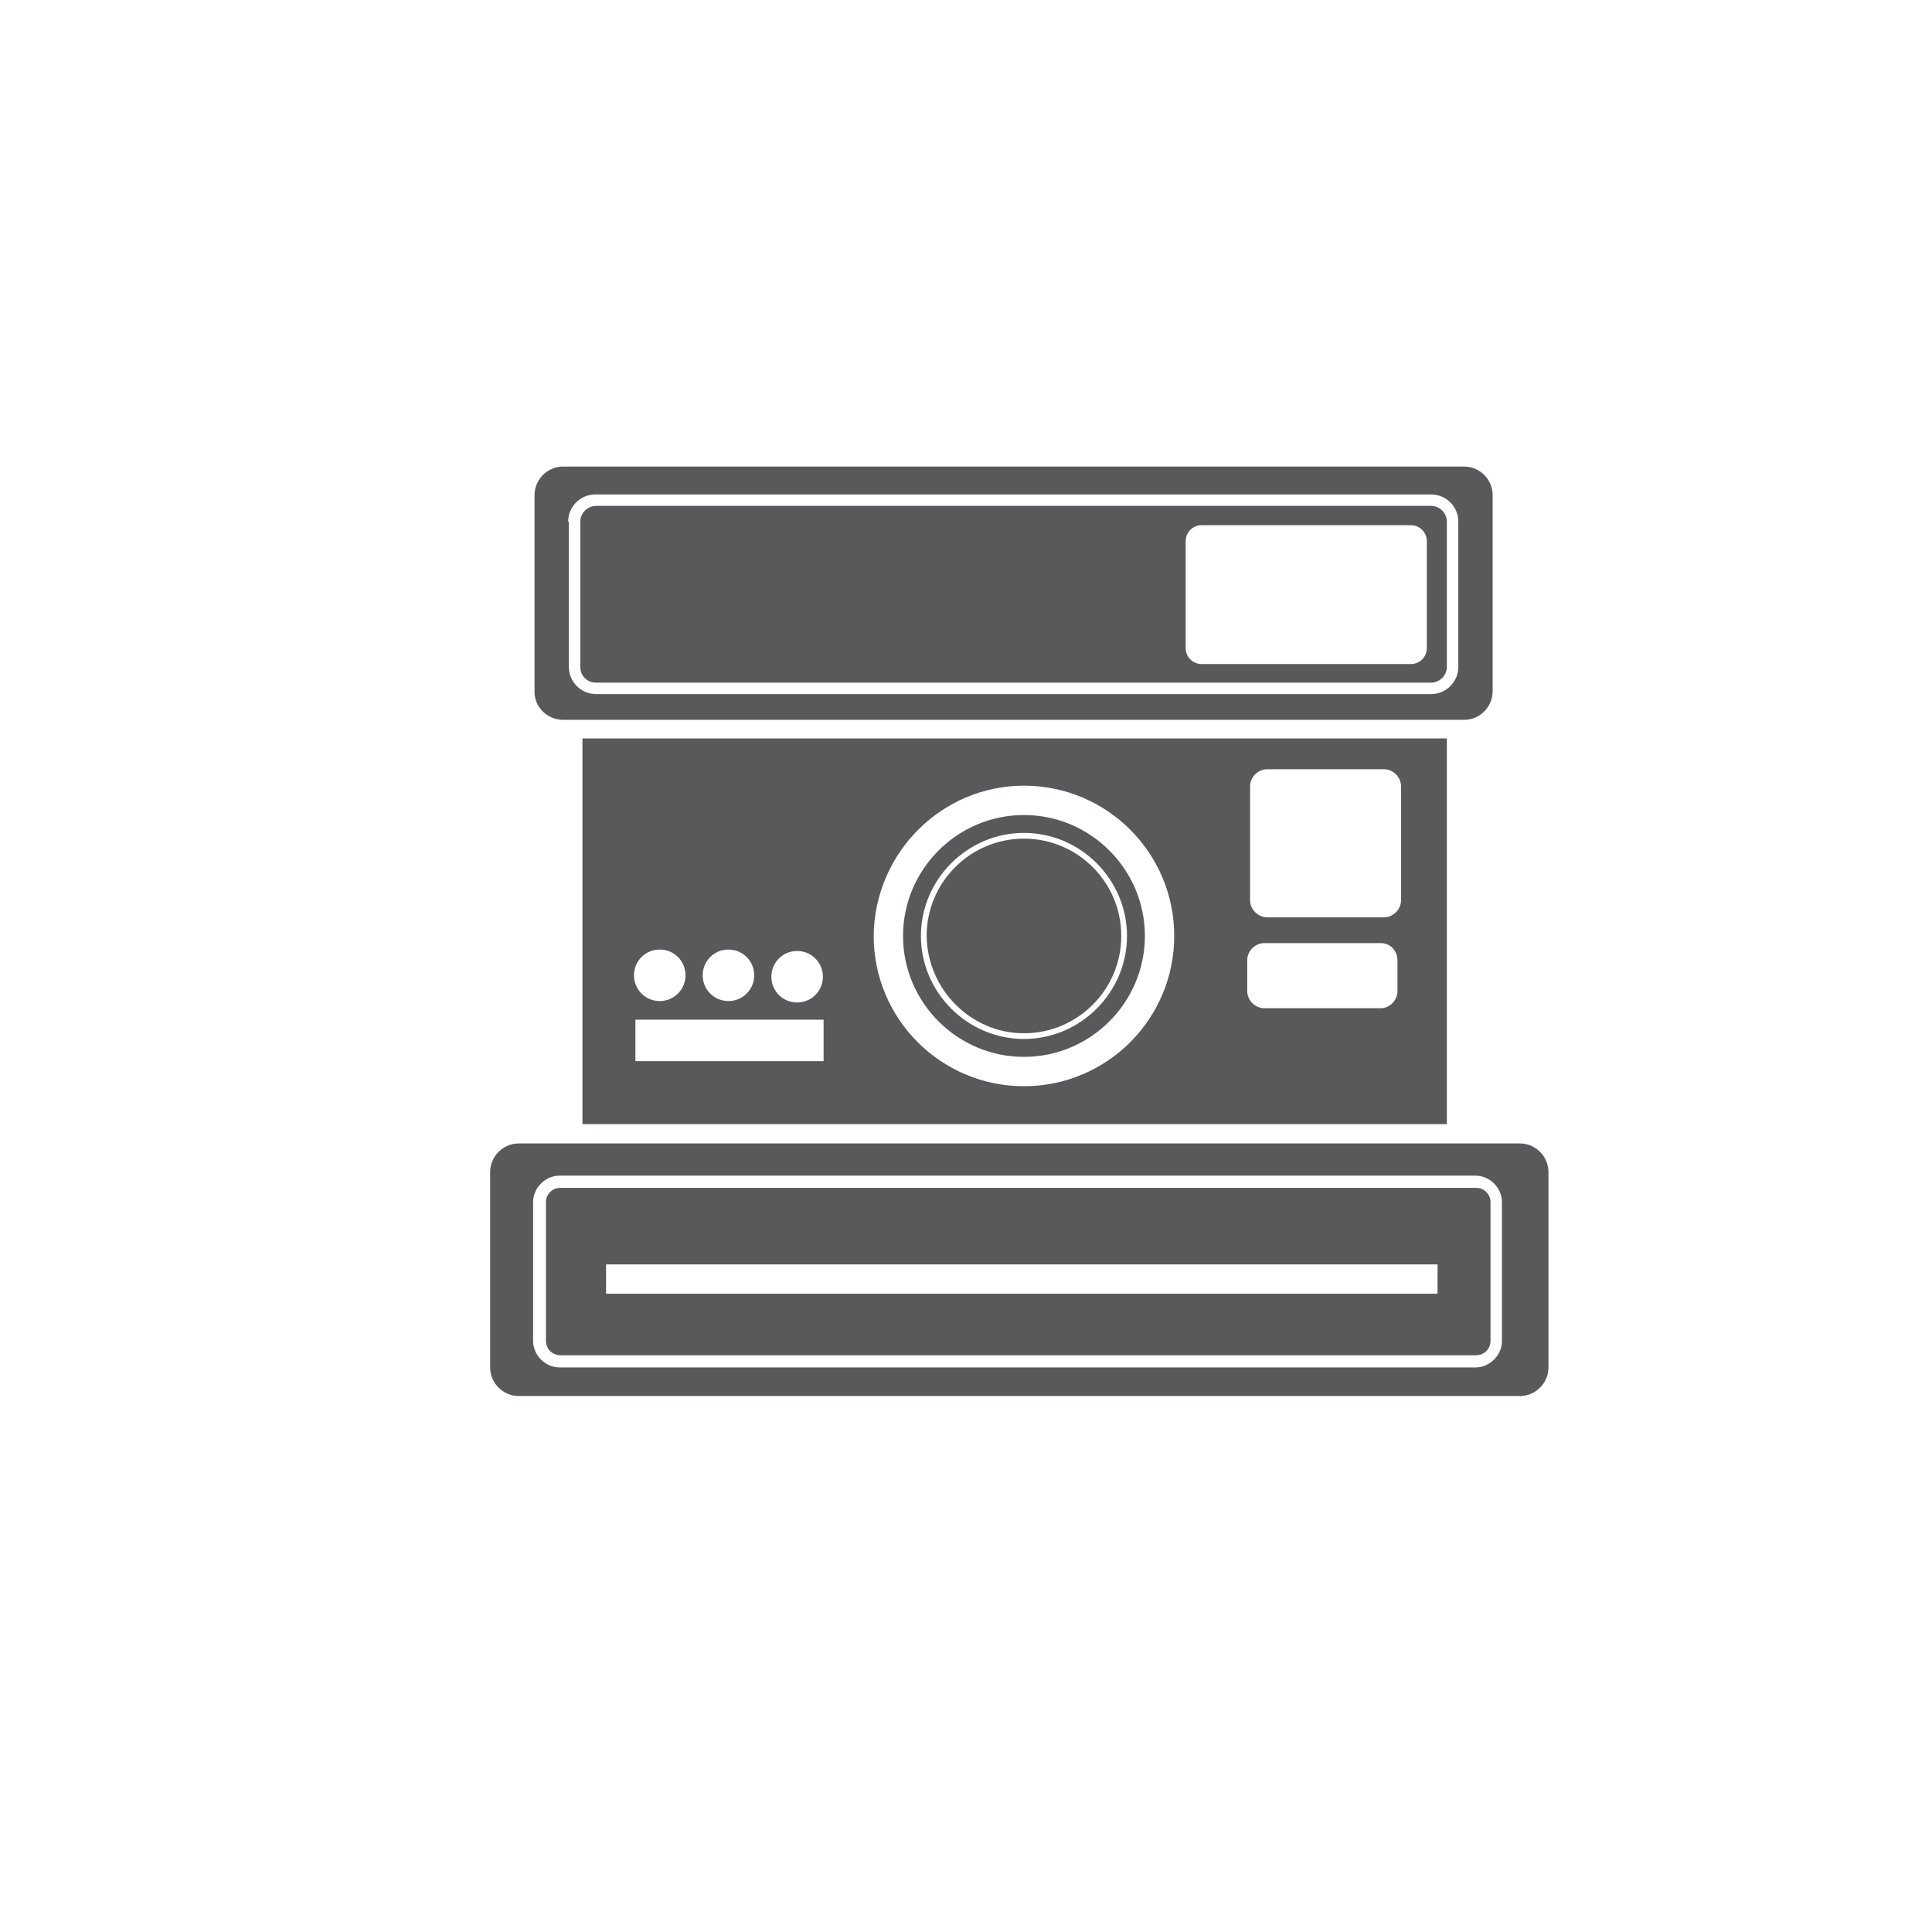<?xml version="1.0" encoding="utf-8"?>
<!-- Generator: Adobe Illustrator 18.1.1, SVG Export Plug-In . SVG Version: 6.00 Build 0)  -->
<svg version="1.1" id="Слой_1" xmlns="http://www.w3.org/2000/svg" xmlns:xlink="http://www.w3.org/1999/xlink" x="0px" y="0px"
	 viewBox="0 0 270 270" enable-background="new 0 0 270 270" xml:space="preserve">
<g>
	<path fill-rule="evenodd" clip-rule="evenodd" fill="#58595B" d="M206.3,166h-128c-1.1,0-2,0.9-2,2v19.4c0,1.1,0.9,2,2,2h128
		c1.1,0,2-0.9,2-2V168C208.3,166.9,207.4,166,206.3,166z M200.9,180.8H84.7v-4.1h116.2V180.8z"/>
	<path fill-rule="evenodd" clip-rule="evenodd" fill="#58595B" d="M212.4,159.8H72.5c-2.2,0-4,1.8-4,4v27.3c0,2.2,1.8,4,4,4h139.9
		c2.2,0,4-1.8,4-4v-27.3C216.4,161.6,214.6,159.8,212.4,159.8z M209.9,187.4c0,2-1.7,3.7-3.7,3.7h-128c-2,0-3.7-1.7-3.7-3.7V168
		c0-2,1.7-3.7,3.7-3.7h128c2,0,3.7,1.7,3.7,3.7V187.4z"/>
	<path fill-rule="evenodd" clip-rule="evenodd" fill="#58595B" d="M83.3,95.4H200c1.2,0,2.2-1,2.2-2.2V72.9c0-1.2-1-2.2-2.2-2.2
		H83.3c-1.2,0-2.2,1-2.2,2.2v20.3C81.1,94.5,82.1,95.4,83.3,95.4z M165.7,75.6c0-1.2,1-2.2,2.2-2.2h29.3c1.2,0,2.2,1,2.2,2.2v15
		c0,1.2-1,2.2-2.2,2.2h-29.3c-1.2,0-2.2-1-2.2-2.2V75.6z"/>
	<path fill-rule="evenodd" clip-rule="evenodd" fill="#58595B" d="M78.7,100.6h125.9c2.2,0,4-1.8,4-4V69.2c0-2.2-1.8-4-4-4H78.7
		c-2.2,0-4,1.8-4,4v27.3C74.6,98.8,76.5,100.6,78.7,100.6z M79.4,72.9c0-2.1,1.7-3.8,3.8-3.8H200c2.1,0,3.8,1.7,3.8,3.8v20.3
		c0,2.1-1.7,3.8-3.8,3.8H83.3c-2.1,0-3.8-1.7-3.8-3.8V72.9z"/>
	<path fill-rule="evenodd" clip-rule="evenodd" fill="#58595B" d="M143.1,147.7c9.3,0,16.9-7.6,16.9-16.9s-7.6-16.9-16.9-16.9
		c-9.3,0-16.9,7.6-16.9,16.9S133.8,147.7,143.1,147.7z M143.1,116.4c7.9,0,14.4,6.5,14.4,14.4c0,7.9-6.5,14.4-14.4,14.4
		c-7.9,0-14.4-6.5-14.4-14.4C128.7,122.9,135.2,116.4,143.1,116.4z"/>
	<path fill-rule="evenodd" clip-rule="evenodd" fill="#58595B" d="M143.1,144.4c7.5,0,13.6-6.1,13.6-13.6c0-7.5-6.1-13.6-13.6-13.6
		c-7.5,0-13.6,6.1-13.6,13.6C129.6,138.3,135.7,144.4,143.1,144.4z"/>
	<path fill-rule="evenodd" clip-rule="evenodd" fill="#58595B" d="M202.2,157.1v-53.9H81.4v53.9H202.2z M174.7,109.9
		c0-1.3,1.1-2.4,2.4-2.4h16.3c1.3,0,2.4,1.1,2.4,2.4v15.9c0,1.3-1.1,2.4-2.4,2.4h-16.3c-1.3,0-2.4-1.1-2.4-2.4V109.9z M174.3,134.2
		c0-1.3,1.1-2.4,2.4-2.4H193c1.3,0,2.3,1.1,2.3,2.4v4.3c0,1.3-1.1,2.4-2.3,2.4h-16.3c-1.3,0-2.4-1.1-2.4-2.4V134.2z M143.1,109.8
		c11.6,0,21,9.4,21,21c0,11.6-9.4,21-21,21c-11.6,0-21-9.4-21-21C122.2,119.2,131.6,109.8,143.1,109.8z M115.2,148.3H88.8v-5.8h26.3
		V148.3z M111.4,132.9c2,0,3.6,1.6,3.6,3.6c0,2-1.6,3.6-3.6,3.6c-2,0-3.6-1.6-3.6-3.6C107.8,134.5,109.4,132.9,111.4,132.9z
		 M101.8,132.7c2,0,3.6,1.6,3.6,3.6c0,2-1.6,3.6-3.6,3.6c-2,0-3.6-1.6-3.6-3.6C98.2,134.3,99.8,132.7,101.8,132.7z M92.2,132.7
		c2,0,3.6,1.6,3.6,3.6c0,2-1.6,3.6-3.6,3.6c-2,0-3.6-1.6-3.6-3.6C88.6,134.3,90.2,132.7,92.2,132.7z"/>
</g>
</svg>
